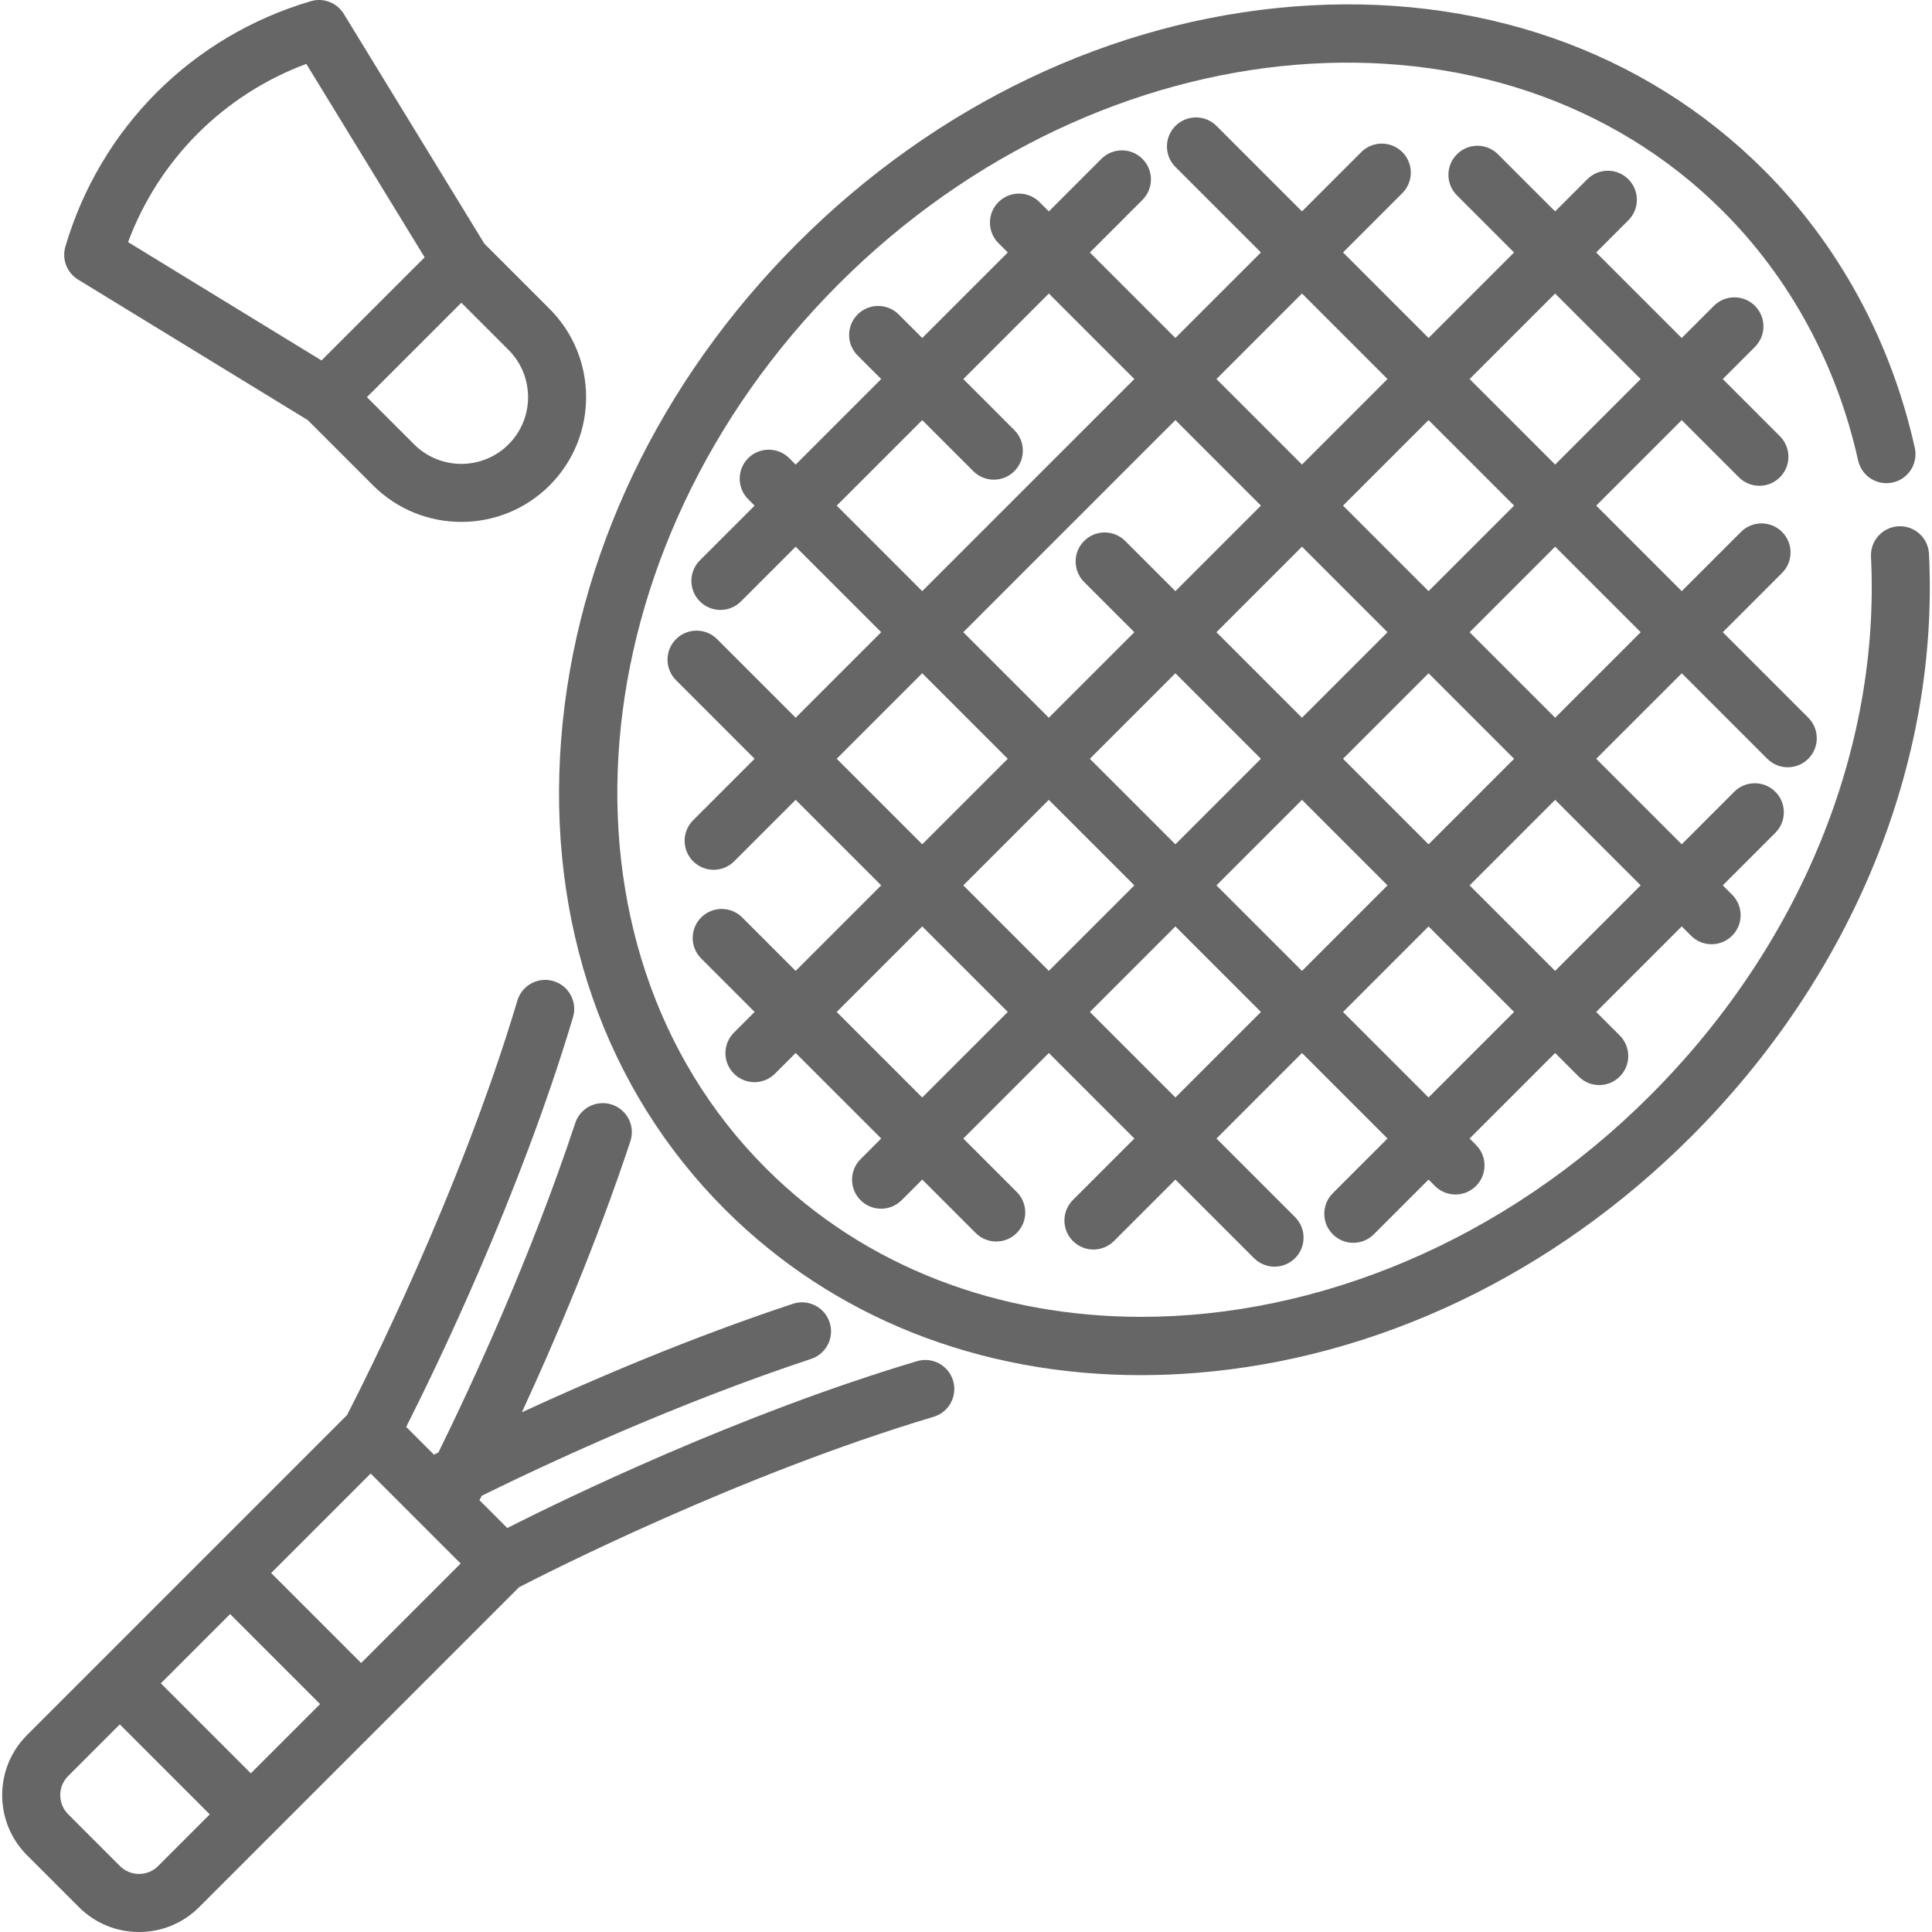<?xml version="1.0" encoding="iso-8859-1"?>
<!-- Generator: Adobe Illustrator 19.0.0, SVG Export Plug-In . SVG Version: 6.00 Build 0)  -->
<svg xmlns="http://www.w3.org/2000/svg" xmlns:xlink="http://www.w3.org/1999/xlink" version="1.1" id="Capa_1" x="0px" y="0px" viewBox="0 0 512 512" style="enable-background:new 0 0 512 512;" xml:space="preserve" width="512px" height="512px">
<g>
	<g>
		<path d="M511.2,146.771c-0.211-4.244-3.819-7.512-8.066-7.303c-4.244,0.211-7.513,3.822-7.303,8.066    c2.534,51.015-18.797,103.057-58.52,142.78c-38.736,38.736-88.263,58.669-134.826,58.666    c-37.492-0.002-73.067-12.93-99.512-39.375c-59.288-59.288-50.635-164.412,19.291-234.337    c69.927-69.927,175.05-78.58,234.339-19.291c17.773,17.773,30.157,40.612,35.815,66.048c0.922,4.147,5.03,6.759,9.181,5.84    c4.147-0.922,6.762-5.033,5.84-9.181c-6.294-28.296-20.109-53.742-39.955-73.587C435.691,13.305,391.426-2.099,342.825,1.726    c-48.14,3.787-94.82,26.041-131.441,62.661c-36.62,36.62-58.875,83.301-62.661,131.441c-3.823,48.596,11.58,92.866,43.371,124.656    c28.607,28.607,67.317,43.944,110.193,43.944c4.772,0,9.596-0.19,14.465-0.573c48.14-3.787,94.82-26.041,131.441-62.661    C490.982,258.403,513.948,202.119,511.2,146.771z" fill="#666666"/>
	</g>
</g>
<g>
	<g>
		<path d="M252.581,365.898c-1.216-4.071-5.498-6.389-9.573-5.172c-47.404,14.148-93.497,36.581-108.581,44.212l-7.36-7.361    c0.19-0.376,0.391-0.776,0.599-1.193c18.09-8.901,51.55-24.421,87.291-36.259c4.033-1.336,6.22-5.688,4.885-9.722    c-1.336-4.033-5.688-6.222-9.722-4.885c-27.055,8.96-52.781,19.957-71.823,28.755c8.798-19.043,19.795-44.769,28.755-71.823    c1.336-4.033-0.851-8.386-4.885-9.722c-4.035-1.338-8.386,0.851-9.722,4.885c-11.837,35.739-27.357,69.198-36.259,87.291    c-0.415,0.208-0.817,0.409-1.193,0.599l-7.354-7.353c7.632-15.084,30.066-61.177,44.213-108.58    c1.216-4.071-1.101-8.357-5.172-9.573c-4.072-1.214-8.357,1.101-9.573,5.172c-15.218,51.005-41.13,102.063-45.148,109.846    L7.183,459.79c-4.259,4.259-6.604,9.92-6.604,15.944c0,6.023,2.345,11.685,6.604,15.943l13.719,13.72    c4.259,4.259,9.92,6.604,15.944,6.604s11.685-2.345,15.943-6.604l84.777-84.776c7.782-4.018,58.796-29.915,109.843-45.149    C251.48,374.255,253.796,369.97,252.581,365.898z M41.908,494.516c-1.352,1.352-3.15,2.097-5.063,2.097s-3.711-0.745-5.064-2.097    l-13.719-13.72c-1.352-1.352-2.097-3.15-2.097-5.063c0-1.913,0.745-3.711,2.097-5.064l13.686-13.686l23.846,23.846L41.908,494.516    z M66.475,469.95l-23.846-23.846l18.353-18.353l23.846,23.846L66.475,469.95z M95.708,440.717l-23.846-23.846l26.366-26.366    l23.846,23.846L95.708,440.717z" fill="#666666"/>
	</g>
</g>
<g>
	<g>
		<path d="M479.209,190.195l-22.652-22.652l15.703-15.703c3.005-3.005,3.005-7.876,0-10.879c-3.004-3.005-7.876-3.005-10.879,0    l-15.703,15.703l-22.667-22.667l22.66-22.66l15.145,15.145c1.502,1.502,3.471,2.254,5.44,2.254s3.938-0.751,5.44-2.254    c3.005-3.005,3.005-7.876,0-10.879l-15.145-15.147l8.523-8.523c3.005-3.005,3.005-7.876,0-10.88    c-3.005-3.005-7.876-3.005-10.879,0l-8.523,8.523l-22.667-22.667l8.53-8.53c3.004-3.005,3.004-7.876,0-10.879    c-3.005-3.005-7.876-3.005-10.88,0l-8.53,8.53l-15.145-15.145c-3.005-3.005-7.876-3.005-10.879,0    c-3.005,3.005-3.005,7.876,0,10.879l15.145,15.145l-22.66,22.66l-22.669-22.667l15.71-15.71c3.005-3.005,3.005-7.876,0-10.879    c-3.005-3.005-7.876-3.005-10.879,0l-15.71,15.71L322.384,33.37c-3.005-3.005-7.876-3.005-10.879,0    c-3.005,3.005-3.005,7.876,0,10.879l22.652,22.652l-22.668,22.667l-22.66-22.66l13.926-13.926c3.005-3.005,3.005-7.876,0-10.879    c-3.005-3.005-7.876-3.005-10.879,0L277.95,56.029l-2.473-2.473c-3.005-3.005-7.876-3.005-10.879,0    c-3.005,3.005-3.005,7.876,0,10.88l2.473,2.473l-22.668,22.667l-6.245-6.245c-3.005-3.005-7.876-3.005-10.879,0    c-3.005,3.005-3.005,7.876,0,10.879l6.245,6.245l-22.667,22.667l-1.698-1.698c-3.005-3.005-7.876-3.005-10.879,0    c-3.005,3.005-3.005,7.876,0,10.879l1.698,1.698l-14.499,14.499c-3.005,3.005-3.005,7.876,0,10.88    c1.502,1.502,3.471,2.254,5.44,2.254c1.969,0,3.938-0.751,5.44-2.254l14.499-14.5l22.66,22.66l-22.66,22.66l-20.824-20.824    c-3.005-3.006-7.876-3.005-10.879,0c-3.005,3.005-3.005,7.876,0,10.879l20.824,20.824l-16.292,16.292    c-3.005,3.005-3.005,7.876,0,10.88c1.502,1.502,3.471,2.254,5.44,2.254c1.968,0,3.938-0.751,5.44-2.254l16.292-16.292    l22.667,22.667l-22.667,22.667l-14.158-14.158c-3.005-3.005-7.876-3.005-10.879,0c-3.005,3.005-3.005,7.876,0,10.88l14.158,14.158    l-5.477,5.477c-3.005,3.005-3.005,7.876,0,10.879c1.502,1.502,3.471,2.254,5.44,2.254c1.969,0,3.938-0.751,5.44-2.254l5.477-5.477    l22.667,22.667l-5.469,5.469c-3.005,3.004-3.005,7.876,0,10.879c1.502,1.502,3.471,2.254,5.44,2.254    c1.969,0,3.938-0.751,5.44-2.254l5.469-5.469l14.158,14.158c1.502,1.502,3.471,2.254,5.44,2.254c1.969,0,3.938-0.751,5.44-2.254    c3.005-3.004,3.005-7.876,0-10.879l-14.159-14.158l22.667-22.667l22.667,22.667l-16.283,16.283c-3.005,3.005-3.005,7.876,0,10.879    c1.502,1.502,3.471,2.254,5.44,2.254c1.968,0,3.938-0.751,5.44-2.254l16.283-16.283l20.824,20.824    c1.502,1.502,3.471,2.254,5.44,2.254c1.968,0,3.938-0.751,5.44-2.254c3.005-3.004,3.005-7.876,0-10.879l-20.824-20.824    l22.66-22.66l22.66,22.66l-14.5,14.499c-3.004,3.005-3.004,7.876,0,10.879c1.502,1.503,3.471,2.254,5.44,2.254    s3.938-0.751,5.44-2.254l14.499-14.499l1.698,1.698c1.502,1.502,3.471,2.254,5.44,2.254s3.938-0.751,5.44-2.254    c3.005-3.005,3.005-7.876,0-10.879l-1.698-1.698l22.667-22.667l6.245,6.245c1.502,1.502,3.471,2.254,5.44,2.254    s3.938-0.751,5.44-2.254c3.005-3.004,3.005-7.876,0-10.879l-6.245-6.245l22.667-22.667l2.473,2.473    c1.502,1.502,3.471,2.254,5.44,2.254s3.938-0.751,5.44-2.254c3.005-3.005,3.005-7.876,0-10.879l-2.473-2.473l13.926-13.926    c3.005-3.005,3.005-7.876,0-10.879c-3.005-3.005-7.876-3.005-10.879,0l-13.926,13.926l-22.66-22.66l22.672-22.665l22.652,22.652    c1.502,1.502,3.471,2.254,5.44,2.254c1.969,0,3.938-0.751,5.44-2.254C482.214,198.07,482.214,193.198,479.209,190.195z     M412.124,77.788l22.667,22.667l-22.66,22.66l-22.667-22.667L412.124,77.788z M401.251,133.995l-22.667,22.667l-22.667-22.667    l22.667-22.667L401.251,133.995z M322.37,167.542l22.667-22.667l22.667,22.667l-22.667,22.667L322.37,167.542z M334.156,201.09    l-22.667,22.667l-22.667-22.667l22.667-22.667L334.156,201.09z M378.584,178.422l22.667,22.667l-22.667,22.667l-22.667-22.667    L378.584,178.422z M345.037,77.781l22.667,22.667l-22.667,22.667l-22.667-22.667L345.037,77.781z M311.491,111.327l22.667,22.667    l-22.668,22.668l-13.303-13.303c-3.005-3.005-7.876-3.005-10.88,0c-3.004,3.005-3.004,7.876,0,10.879l13.303,13.303    l-22.667,22.667l-22.667-22.667L311.491,111.327z M221.736,134.002l22.667-22.667l13.528,13.528    c1.502,1.502,3.471,2.254,5.44,2.254c1.969,0,3.938-0.751,5.44-2.254c3.005-3.005,3.005-7.876,0-10.879l-13.527-13.529    l22.667-22.667l22.66,22.66l-56.214,56.214L221.736,134.002z M221.736,201.081l22.66-22.66l22.667,22.667l-22.66,22.66    L221.736,201.081z M244.403,290.843l-22.667-22.667l22.667-22.667l22.667,22.667L244.403,290.843z M255.284,234.629l22.66-22.66    l22.667,22.667l-22.66,22.66L255.284,234.629z M311.497,290.843l-22.667-22.667l22.66-22.66l22.667,22.667L311.497,290.843z     M322.37,234.636l22.667-22.667l22.667,22.667l-22.667,22.667L322.37,234.636z M378.577,290.843l-22.66-22.66l22.667-22.667    l22.66,22.66L378.577,290.843z M434.791,234.629l-22.667,22.667l-22.66-22.66l22.667-22.667L434.791,234.629z M412.131,190.209    l-22.667-22.667l22.667-22.667l22.667,22.667L412.131,190.209z" fill="#666666"/>
	</g>
</g>
<g>
	<g>
		<path d="M145.65,81.856l-17.304-17.305L91.108,3.679c-1.817-2.968-5.399-4.348-8.734-3.366C50.9,9.57,26.584,33.888,17.326,65.362    c-0.982,3.337,0.399,6.918,3.367,8.734l60.871,37.238l17.304,17.304c6.449,6.449,14.92,9.673,23.391,9.673    c8.471,0,16.943-3.224,23.391-9.673C158.548,115.739,158.548,94.753,145.65,81.856z M33.936,64.159    c8.183-21.911,25.325-39.054,47.236-47.235l31.362,51.267L85.202,95.521L33.936,64.159z M134.77,117.758    c-6.899,6.899-18.124,6.899-25.023,0l-12.511-12.512l25.023-25.023l12.511,12.511C141.669,99.634,141.669,110.859,134.77,117.758z    " fill="#666666"/>
	</g>
</g>
<g>
</g>
<g>
</g>
<g>
</g>
<g>
</g>
<g>
</g>
<g>
</g>
<g>
</g>
<g>
</g>
<g>
</g>
<g>
</g>
<g>
</g>
<g>
</g>
<g>
</g>
<g>
</g>
<g>
</g>
</svg>
